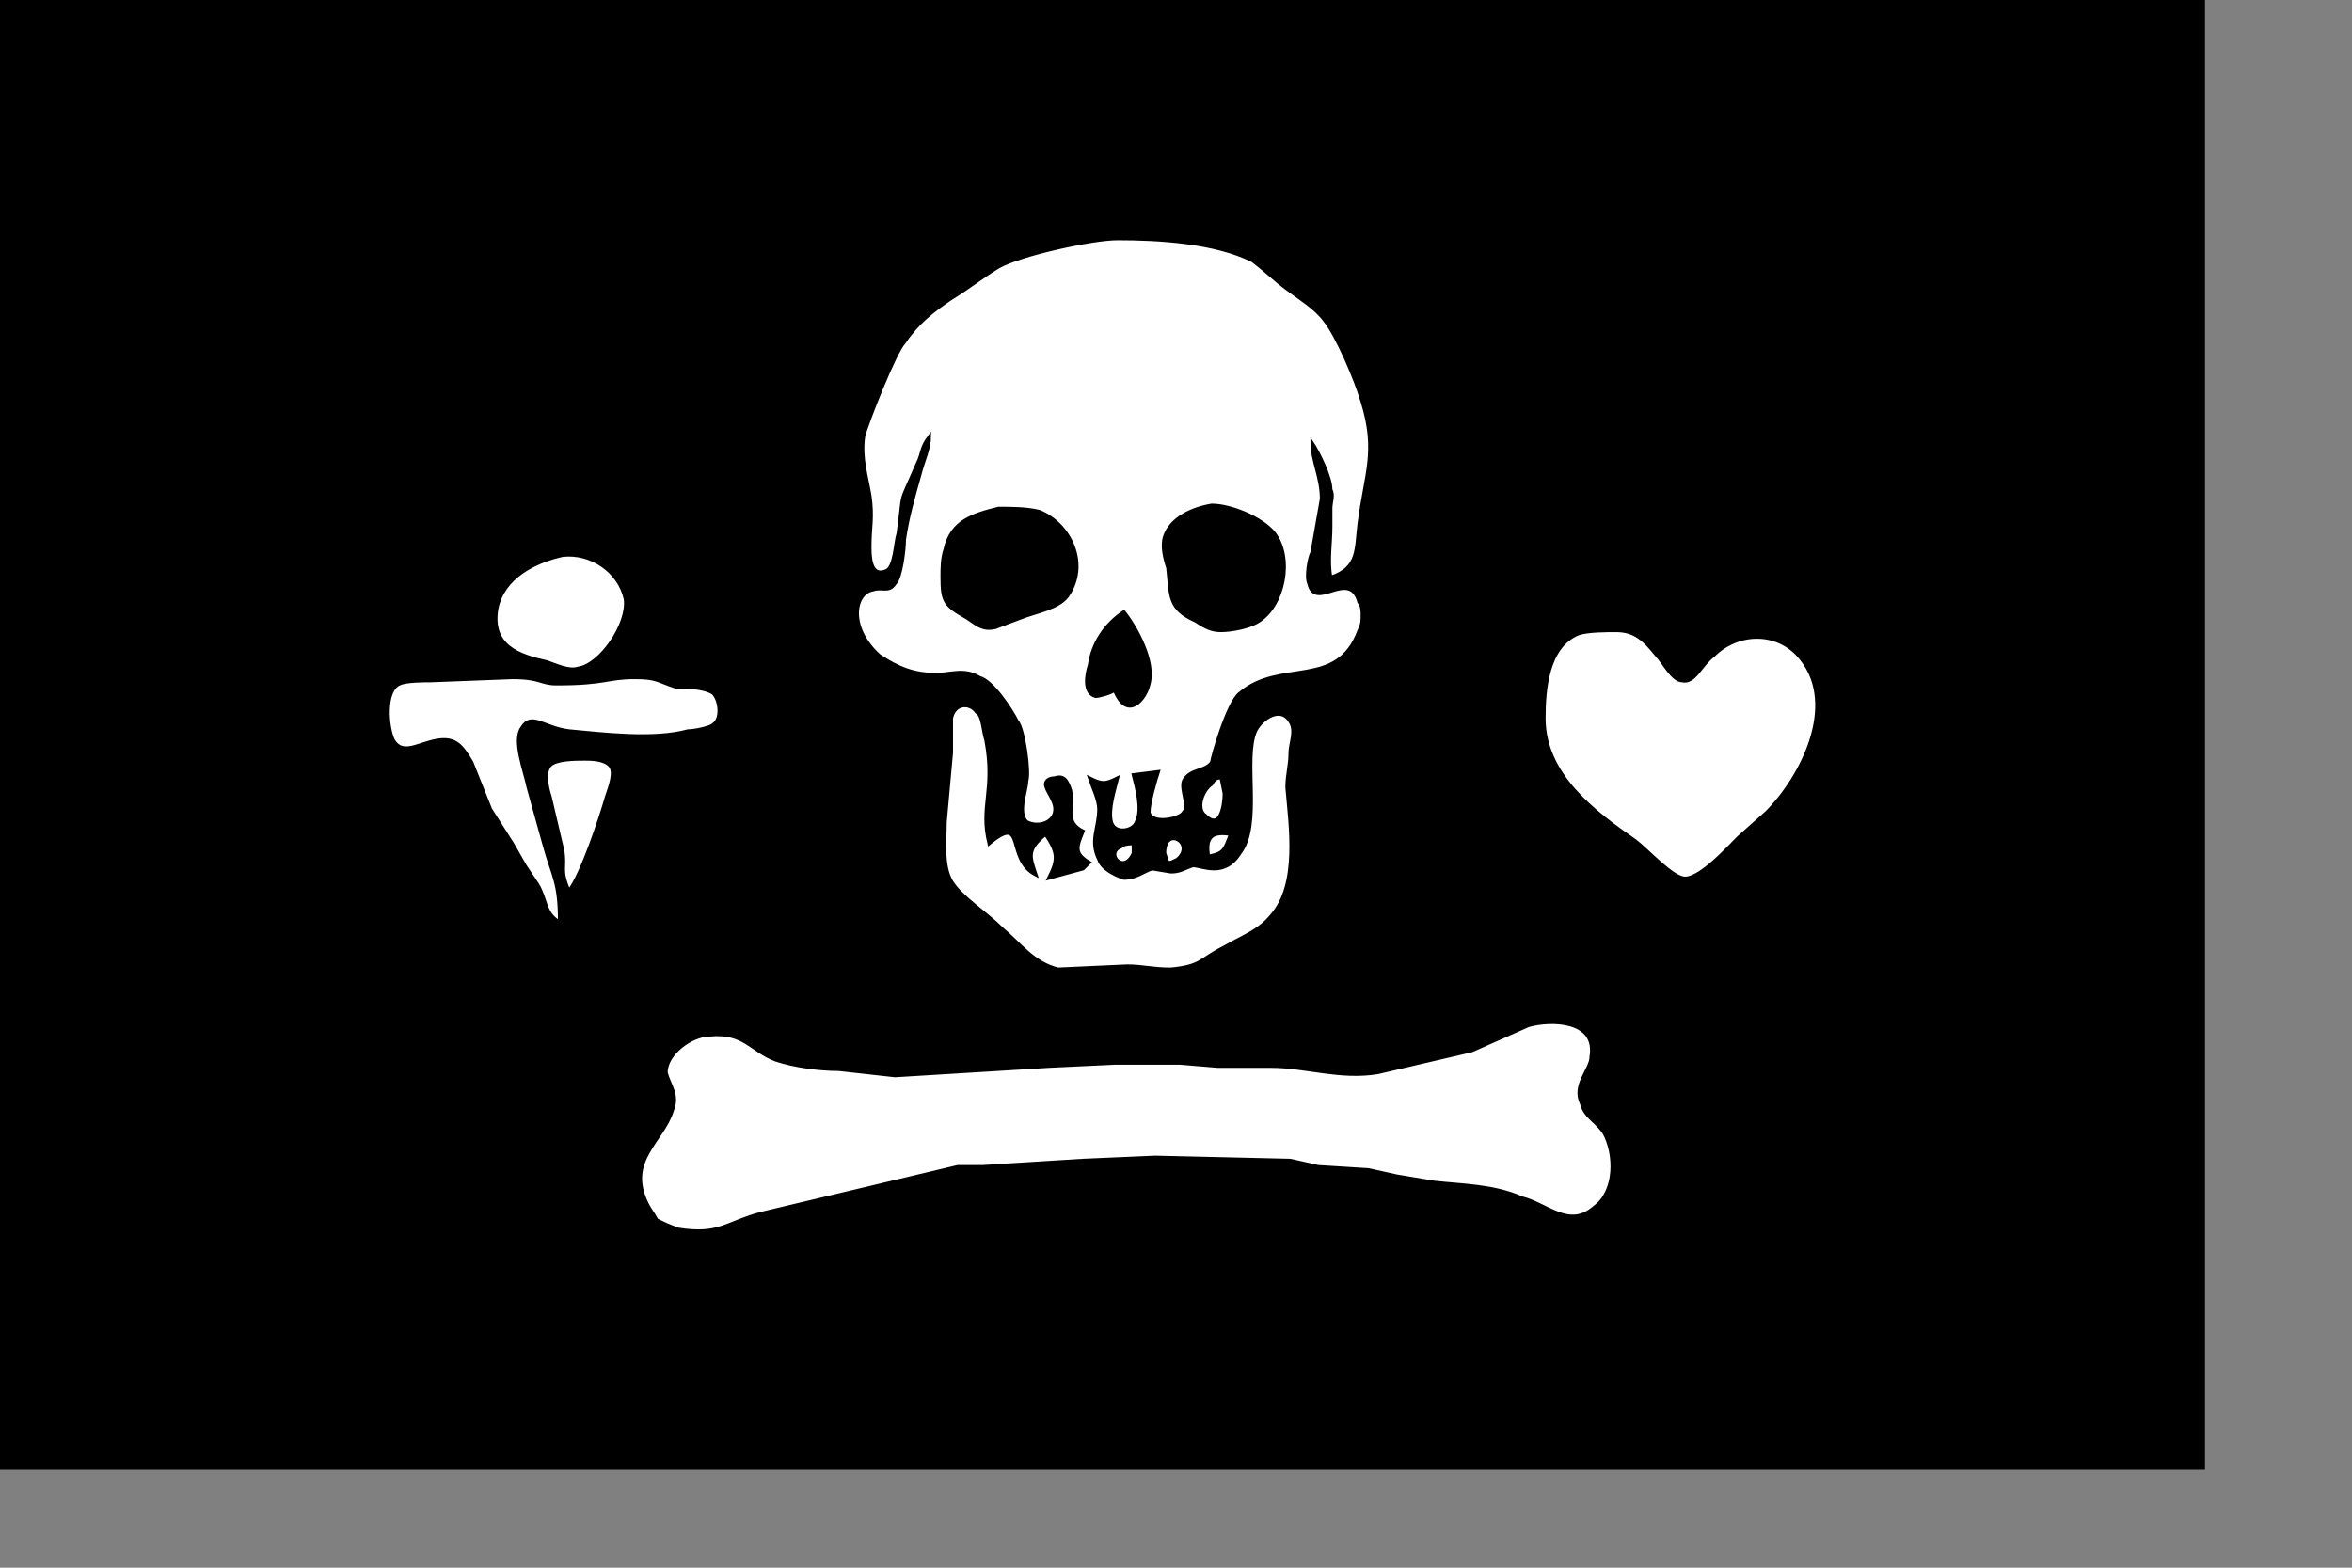 <?xml version="1.0" encoding="UTF-8" standalone="no"?>
<!DOCTYPE svg PUBLIC "-//W3C//DTD SVG 1.0//EN"
"http://www.w3.org/TR/2001/REC-SVG-20010904/DTD/svg10.dtd">
<!-- Created with Sodipodi ("http://www.sodipodi.com/") -->
<svg
   id="svg557"
   sodipodi:version="0.33pre"
   xmlns="http://www.w3.org/2000/svg"
   xmlns:sodipodi="http://sodipodi.sourceforge.net/DTD/sodipodi-0.dtd"
   xmlns:xlink="http://www.w3.org/1999/xlink"
   width="210mm"
   height="140mm"
   sodipodi:docbase="/home/tobias/Desktop/Flags/Pirates"
   sodipodi:docname="/home/tobias/Desktop/Flags/Pirates/Stede_Bonnet.svg">
  <rect width="100%" height="100%" fill="#808080" stroke="none"/>
  <defs
     id="defs559">
    <linearGradient
       id="linearGradient668">
      <stop
         style="stop-color:#000;stop-opacity:1;"
         offset="0"
         id="stop669" />
      <stop
         style="stop-color:#fff;stop-opacity:1;"
         offset="1"
         id="stop670" />
    </linearGradient>
    <linearGradient
       xlink:href="#linearGradient668"
       id="linearGradient671"
       x1="0.206"
       y1="0.226"
       x2="1.138"
       y2="1.29" />
  </defs>
  <sodipodi:namedview
     id="base" />
  <rect
     style="font-size:12;fill:#000000;fill-rule:evenodd;stroke-width:1pt;fill-opacity:1;"
     id="rect657"
     width="744.094"
     height="496.063"
     x="0"
     y="-0" />
  <g
     id="g873"
     transform="translate(6.639,21.571)">
    <path
       id="selection_to_path#9"
       fill="none"
       stroke="black"
       stroke-width="1"
       d="M 375.8 263.208 C 374.742 263.208 372.626 263.208 371.568 264.266 C 366.277 266.382 372.626 273.788 375.8 266.382 C 375.8 266.382 375.8 263.208 375.8 263.208 z "
       style="font-size:12;fill:#ffffff;stroke:#000000;stroke-width:1.058;" />
    <path
       id="selection_to_path#8"
       fill="none"
       stroke="black"
       stroke-width="1"
       d="M 387.439 269.556 C 388.497 269.556 388.497 269.556 390.613 268.498 C 396.961 263.208 386.381 256.859 386.381 266.382 C 386.381 266.382 387.439 269.556 387.439 269.556 z "
       style="font-size:12;fill:#ffffff;stroke:#000000;stroke-width:1.058;" />
    <path
       id="selection_to_path#7"
       fill="none"
       stroke="black"
       stroke-width="1"
       d="M 401.194 267.44 C 406.484 266.382 406.484 265.324 408.6 260.034 C 402.252 258.975 400.136 261.092 401.194 267.44 z "
       style="font-size:12;fill:#ffffff;stroke:#000000;stroke-width:1.058;" />
    <path
       id="selection_to_path#6"
       fill="none"
       stroke="black"
       stroke-width="1"
       d="M 405.426 240.988 C 404.368 240.988 403.31 240.988 402.252 243.104 C 399.078 245.221 396.961 251.569 400.136 253.685 C 405.426 258.975 406.484 249.453 406.484 246.279 C 406.484 246.279 405.426 240.988 405.426 240.988 z "
       style="font-size:12;fill:#ffffff;stroke:#000000;stroke-width:1.058;" />
    <path
       id="selection_to_path#5"
       fill="none"
       stroke="black"
       stroke-width="1"
       d="M 307.025 125.658 C 307.025 129.891 304.909 134.123 303.851 138.355 C 301.735 145.762 299.619 153.168 298.561 160.575 C 298.561 163.749 297.503 173.272 295.387 175.388 C 293.27 178.562 291.154 176.446 287.98 177.504 C 281.632 178.562 279.515 190.201 290.096 199.723 C 296.445 203.956 301.735 206.072 309.141 206.072 C 314.432 206.072 318.664 203.956 323.954 207.13 C 328.187 208.188 334.535 217.711 336.651 221.943 C 338.767 224.059 340.884 238.872 339.826 242.046 C 339.826 245.221 336.651 252.627 339.826 255.801 C 344.058 257.917 349.348 255.801 349.348 251.569 C 349.348 248.395 346.174 245.221 346.174 243.104 C 346.174 242.046 347.232 240.988 349.348 240.988 C 352.522 239.93 353.58 242.046 354.639 245.221 C 355.697 251.569 352.522 255.801 358.871 258.975 C 356.755 264.266 355.697 266.382 360.987 269.556 C 360.987 269.556 358.871 271.672 358.871 271.672 C 358.871 271.672 347.232 274.847 347.232 274.847 C 350.406 268.498 350.406 266.382 346.174 260.034 C 339.826 265.324 340.884 267.44 343 273.788 C 332.419 268.498 339.826 252.627 327.129 263.208 C 323.954 250.511 329.245 245.221 326.071 228.291 C 325.013 225.117 325.013 219.827 322.896 218.769 C 320.78 215.595 315.49 215.595 314.432 220.885 C 314.432 220.885 314.432 232.524 314.432 232.524 C 314.432 232.524 312.316 255.801 312.316 255.801 C 312.316 262.15 311.258 270.614 314.432 275.905 C 317.606 281.195 326.071 286.485 331.361 291.776 C 337.709 297.066 341.942 303.414 350.406 305.531 C 350.406 305.531 373.684 304.473 373.684 304.473 C 378.974 304.473 382.148 305.531 388.497 305.531 C 399.078 304.473 398.019 302.356 406.484 298.124 C 411.774 294.95 418.123 292.834 422.355 287.543 C 431.878 276.963 428.704 256.859 427.645 244.162 C 427.645 239.93 428.704 236.756 428.704 232.524 C 428.704 229.349 430.82 225.117 428.704 221.943 C 425.529 216.653 419.181 220.885 417.065 225.117 C 412.832 234.64 419.181 256.859 411.774 266.382 C 406.484 274.847 399.078 270.614 395.903 270.614 C 392.729 271.672 391.671 272.73 388.497 272.73 C 388.497 272.73 382.148 271.672 382.148 271.672 C 378.974 272.73 376.858 274.847 372.626 274.847 C 369.452 273.788 365.219 271.672 364.161 268.498 C 360.987 262.15 364.161 257.917 364.161 251.569 C 364.161 248.395 362.045 244.162 360.987 240.988 C 365.219 243.104 366.277 243.104 370.51 240.988 C 369.452 245.221 367.335 251.569 368.393 255.801 C 369.452 260.034 375.8 258.975 376.858 255.801 C 378.974 251.569 376.858 244.162 375.8 239.93 C 375.8 239.93 384.265 238.872 384.265 238.872 C 383.206 242.046 381.09 249.453 381.09 252.627 C 382.148 256.859 391.671 254.743 392.729 252.627 C 394.845 250.511 391.671 245.221 392.729 242.046 C 394.845 237.814 400.136 238.872 402.252 235.698 C 402.252 234.64 407.542 215.595 411.774 212.42 C 425.529 200.782 444.575 211.362 451.981 191.259 C 453.039 189.143 453.039 188.085 453.039 185.969 C 453.039 184.91 453.039 182.794 451.981 181.736 C 448.807 170.097 437.168 184.91 435.052 175.388 C 433.994 173.272 435.052 166.923 436.11 164.807 C 437.168 158.459 438.226 153.168 439.284 146.82 C 439.284 139.413 436.11 134.123 436.11 127.775 C 438.226 130.949 442.458 139.413 442.458 143.646 C 443.517 145.762 442.458 147.878 442.458 149.994 C 442.458 149.994 442.458 156.343 442.458 156.343 C 442.458 161.633 441.4 167.981 442.458 173.272 C 451.981 170.097 450.923 163.749 451.981 155.284 C 454.097 138.355 458.33 130.949 453.039 114.02 C 450.923 106.613 444.575 91.8 440.342 86.51 C 437.168 82.278 431.878 79.103 427.645 75.929 C 423.413 72.755 420.239 69.581 416.007 66.406 C 403.31 60.058 384.265 59 370.51 59 C 362.045 59 337.709 64.29 330.303 68.523 C 325.013 71.697 319.722 75.929 314.432 79.103 C 308.083 83.336 302.793 87.568 298.561 93.916 C 295.387 97.091 285.864 121.426 284.806 125.658 C 283.748 133.065 285.864 139.413 286.922 145.762 C 287.98 153.168 286.922 156.343 286.922 162.691 C 286.922 165.865 286.922 173.272 292.212 171.156 C 295.387 170.097 295.387 161.633 296.445 158.459 C 298.561 142.588 296.445 149.994 302.793 135.181 C 304.909 130.949 303.851 129.891 307.025 125.658 z M 402.252 148.936 C 408.6 148.936 419.181 153.168 423.413 158.459 C 429.762 166.923 426.587 182.794 418.123 188.085 C 414.949 190.201 408.6 191.259 405.426 191.259 C 402.252 191.259 400.136 190.201 396.961 188.085 C 387.439 183.852 388.497 179.62 387.439 170.097 C 386.381 166.923 385.323 162.691 386.381 159.517 C 388.497 153.168 395.903 149.994 402.252 148.936 z M 330.303 149.994 C 334.535 149.994 339.826 149.994 344.058 151.052 C 354.639 155.284 360.987 169.039 353.58 179.62 C 350.406 183.852 343 184.91 337.709 187.027 C 337.709 187.027 329.245 190.201 329.245 190.201 C 325.013 191.259 322.896 189.143 319.722 187.027 C 312.316 182.794 311.258 181.736 311.258 173.272 C 311.258 170.097 311.258 166.923 312.316 163.749 C 314.432 154.226 321.838 152.11 330.303 149.994 z M 372.626 184.91 C 376.858 190.201 383.206 201.84 381.09 209.246 C 380.032 214.536 373.684 221.943 369.452 211.362 C 368.393 212.42 364.161 213.478 363.103 213.478 C 358.871 212.42 359.929 206.072 360.987 202.898 C 362.045 195.491 366.277 189.143 372.626 184.91 z "
       style="font-size:12;fill:#ffffff;stroke:#000000;stroke-width:1.058;" />
    <path
       id="selection_to_path#4"
       fill="none"
       stroke="black"
       stroke-width="1"
       d="M 182.173 289.66 C 182.173 275.905 180.057 274.847 176.883 263.208 C 176.883 263.208 171.592 244.162 171.592 244.162 C 170.534 238.872 166.302 228.291 169.476 224.059 C 172.65 218.769 176.883 224.059 185.347 225.117 C 196.986 226.175 213.915 228.291 225.554 225.117 C 227.67 225.117 232.96 224.059 234.018 223.001 C 237.193 220.885 236.135 214.536 234.018 212.42 C 230.844 210.304 224.496 210.304 221.322 210.304 C 214.973 208.188 214.973 207.13 207.567 207.13 C 198.044 207.13 198.044 209.246 181.115 209.246 C 175.825 209.246 175.825 207.13 166.302 207.13 C 166.302 207.13 138.792 208.188 138.792 208.188 C 136.676 208.188 130.327 208.188 128.211 209.246 C 122.921 211.362 123.979 224.059 126.095 228.291 C 129.269 233.582 134.56 229.349 140.908 228.291 C 147.257 227.233 149.373 230.408 152.547 235.698 C 152.547 235.698 158.895 251.569 158.895 251.569 C 158.895 251.569 166.302 263.208 166.302 263.208 C 166.302 263.208 170.534 270.614 170.534 270.614 C 170.534 270.614 174.766 276.963 174.766 276.963 C 177.941 282.253 176.883 286.485 182.173 289.66 z "
       style="font-size:12;fill:#ffffff;stroke:#000000;stroke-width:1.058;" />
    <path
       id="selection_to_path#3"
       fill="none"
       stroke="black"
       stroke-width="1"
       d="M 185.347 279.079 C 189.579 273.788 195.928 254.743 198.044 247.337 C 199.102 244.162 201.218 238.872 199.102 236.756 C 196.986 234.64 192.754 234.64 190.638 234.64 C 187.463 234.64 181.115 234.64 178.999 236.756 C 176.883 238.872 177.941 244.162 178.999 247.337 C 178.999 247.337 183.231 265.324 183.231 265.324 C 184.289 271.672 182.173 271.672 185.347 279.079 z "
       style="font-size:12;fill:#ffffff;stroke:#000000;stroke-width:1.058;" />
    <path
       id="selection_to_path#2"
       fill="none"
       stroke="black"
       stroke-width="1"
       d="M 183.231 165.865 C 173.708 167.981 163.128 173.272 161.012 183.852 C 158.895 196.549 168.418 199.723 177.941 201.84 C 181.115 202.898 185.347 205.014 188.521 203.956 C 195.928 202.898 205.451 189.143 204.392 180.678 C 202.276 171.156 192.754 164.807 183.231 165.865 z "
       style="font-size:12;fill:#ffffff;stroke:#000000;stroke-width:1.058;" />
    <path
       id="selection_to_path#1"
       fill="none"
       stroke="black"
       stroke-width="1"
       d="M 509.117 324.576 C 509.117 324.576 490.072 333.04 490.072 333.04 C 490.072 333.04 458.33 340.447 458.33 340.447 C 445.633 342.563 433.994 338.331 422.355 338.331 C 422.355 338.331 404.368 338.331 404.368 338.331 C 404.368 338.331 391.671 337.273 391.671 337.273 C 391.671 337.273 369.452 337.273 369.452 337.273 C 369.452 337.273 347.232 338.331 347.232 338.331 C 347.232 338.331 295.387 341.505 295.387 341.505 C 295.387 341.505 276.341 339.389 276.341 339.389 C 269.993 339.389 261.528 338.331 255.18 336.215 C 246.715 333.04 244.599 326.692 232.96 327.75 C 226.612 327.75 218.147 334.099 218.147 340.447 C 219.205 344.679 222.38 347.853 220.263 353.144 C 217.089 363.725 204.392 370.073 211.799 384.886 C 212.857 387.002 213.915 388.06 214.973 390.176 C 217.089 391.234 219.205 392.292 222.38 393.35 C 236.135 395.467 238.251 391.234 249.889 388.06 C 249.889 388.06 316.548 372.189 316.548 372.189 C 316.548 372.189 325.013 372.189 325.013 372.189 C 325.013 372.189 358.871 370.073 358.871 370.073 C 358.871 370.073 383.206 369.015 383.206 369.015 C 383.206 369.015 428.704 370.073 428.704 370.073 C 428.704 370.073 438.226 372.189 438.226 372.189 C 438.226 372.189 455.155 373.247 455.155 373.247 C 455.155 373.247 464.678 375.363 464.678 375.363 C 464.678 375.363 471.026 376.421 471.026 376.421 C 471.026 376.421 477.375 377.479 477.375 377.479 C 486.897 378.537 497.478 378.537 507.001 382.77 C 515.465 384.886 522.872 393.35 531.336 385.944 C 538.743 380.654 538.743 367.957 534.511 360.55 C 531.336 356.318 528.162 355.26 527.104 351.028 C 523.93 344.679 530.278 339.389 530.278 335.157 C 532.395 322.46 516.523 322.46 509.117 324.576 z "
       style="font-size:12;fill:#ffffff;stroke:#000000;stroke-width:1.058;" />
    <path
       id="selection_to_path"
       fill="none"
       stroke="black"
       stroke-width="1"
       d="M 538.743 191.259 C 535.569 191.259 529.22 191.259 526.046 192.317 C 515.465 196.549 514.407 211.362 514.407 220.885 C 514.407 239.93 531.336 252.627 545.091 262.15 C 549.324 265.324 557.788 274.847 562.021 274.847 C 567.311 274.847 576.834 264.266 580.008 261.092 C 580.008 261.092 589.53 252.627 589.53 252.627 C 601.169 240.988 613.866 216.653 601.169 200.782 C 593.763 191.259 580.008 191.259 571.543 199.723 C 567.311 202.898 565.195 209.246 560.962 208.188 C 557.788 208.188 554.614 201.84 552.498 199.723 C 548.266 194.433 545.091 191.259 538.743 191.259 z "
       style="font-size:12;fill:#ffffff;stroke:#000000;stroke-width:1.058;" />
  </g>
</svg>
